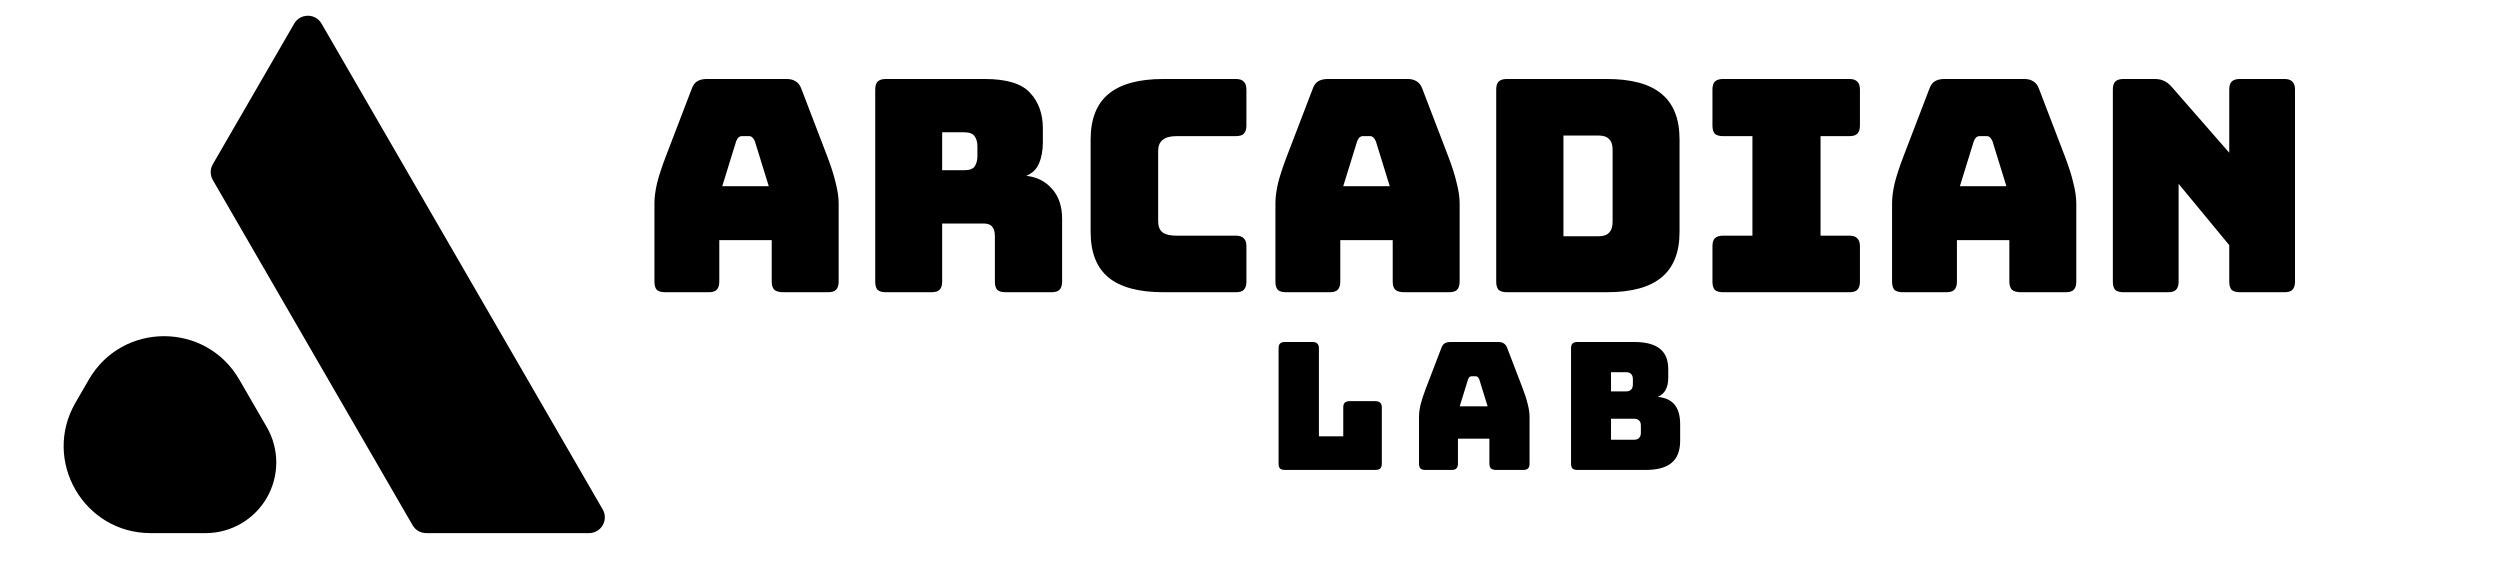 <?xml version="1.0" encoding="UTF-8" standalone="no"?>
<!DOCTYPE svg PUBLIC "-//W3C//DTD SVG 1.1//EN" "http://www.w3.org/Graphics/SVG/1.1/DTD/svg11.dtd">
<svg width="100%" height="100%" viewBox="0 0 2638 602" version="1.1" xmlns="http://www.w3.org/2000/svg" xmlns:xlink="http://www.w3.org/1999/xlink" xml:space="preserve" xmlns:serif="http://www.serif.com/" style="fill-rule:evenodd;clip-rule:evenodd;stroke-linejoin:round;stroke-miterlimit:1.414;">
<g transform="matrix(4.167,0,0,4.167,0,0)">
<path d="M186.421 35.75L182.896 47.15H194.671L191.146 35.75C190.946 35.3 190.721 34.975 190.471 34.775C190.271 34.575 190.021 34.475 189.721 34.475H187.846C187.546 34.475 187.271 34.575 187.021 34.775C186.821 34.975 186.621 35.3 186.421 35.75ZM182.146 71.3C182.146 72.25 181.921 72.95 181.471 73.4C181.071 73.8 180.396 74 179.446 74H168.421C167.471 74 166.771 73.8 166.321 73.4C165.921 72.95 165.721 72.25 165.721 71.3V51.5C165.721 50 165.946 48.275 166.396 46.325C166.896 44.375 167.646 42.1 168.646 39.5L175.171 22.475C175.471 21.625 175.921 21 176.521 20.6C177.171 20.2 177.996 20 178.996 20H199.171C200.121 20 200.896 20.2 201.496 20.6C202.146 21 202.621 21.625 202.921 22.475L209.446 39.5C210.446 42.1 211.171 44.375 211.621 46.325C212.121 48.275 212.371 50 212.371 51.5V71.3C212.371 72.25 212.146 72.95 211.696 73.4C211.296 73.8 210.621 74 209.671 74H198.346C197.346 74 196.596 73.8 196.096 73.4C195.646 72.95 195.421 72.25 195.421 71.3V60.8H182.146V71.3ZM238.581 33.5V43.1H244.206C245.506 43.1 246.381 42.775 246.831 42.125C247.281 41.425 247.506 40.575 247.506 39.575V37.025C247.506 36.025 247.281 35.2 246.831 34.55C246.381 33.85 245.506 33.5 244.206 33.5H238.581ZM235.881 74H224.331C223.381 74 222.681 73.8 222.231 73.4C221.831 72.95 221.631 72.25 221.631 71.3V22.7C221.631 21.75 221.831 21.075 222.231 20.675C222.681 20.225 223.381 20 224.331 20H249.306C254.906 20 258.756 21.175 260.856 23.525C263.006 25.825 264.081 28.825 264.081 32.525V35.975C264.081 38.075 263.756 39.875 263.106 41.375C262.506 42.825 261.431 43.875 259.881 44.525C262.581 44.825 264.756 45.925 266.406 47.825C268.106 49.725 268.956 52.25 268.956 55.4V71.3C268.956 72.25 268.731 72.95 268.281 73.4C267.881 73.8 267.206 74 266.256 74H254.631C253.681 74 252.981 73.8 252.531 73.4C252.131 72.95 251.931 72.25 251.931 71.3V59.825C251.931 58.725 251.706 57.925 251.256 57.425C250.856 56.875 250.131 56.6 249.081 56.6H238.581V71.3C238.581 72.25 238.356 72.95 237.906 73.4C237.506 73.8 236.831 74 235.881 74ZM312.927 74H294.627C288.377 74 283.727 72.75 280.677 70.25C277.677 67.75 276.177 63.9 276.177 58.7V35.375C276.177 30.175 277.677 26.325 280.677 23.825C283.727 21.275 288.377 20 294.627 20H312.927C313.877 20 314.552 20.225 314.952 20.675C315.402 21.075 315.627 21.75 315.627 22.7V31.775C315.627 32.725 315.402 33.425 314.952 33.875C314.552 34.275 313.877 34.475 312.927 34.475H297.852C296.302 34.475 295.152 34.8 294.402 35.45C293.652 36.05 293.277 36.975 293.277 38.225V56.075C293.277 57.325 293.652 58.25 294.402 58.85C295.152 59.4 296.302 59.675 297.852 59.675H312.927C313.877 59.675 314.552 59.9 314.952 60.35C315.402 60.75 315.627 61.425 315.627 62.375V71.3C315.627 72.25 315.402 72.95 314.952 73.4C314.552 73.8 313.877 74 312.927 74ZM343.672 35.75L340.147 47.15H351.922L348.397 35.75C348.197 35.3 347.972 34.975 347.722 34.775C347.522 34.575 347.272 34.475 346.972 34.475H345.097C344.797 34.475 344.522 34.575 344.272 34.775C344.072 34.975 343.872 35.3 343.672 35.75ZM339.397 71.3C339.397 72.25 339.172 72.95 338.722 73.4C338.322 73.8 337.647 74 336.697 74H325.672C324.722 74 324.022 73.8 323.572 73.4C323.172 72.95 322.972 72.25 322.972 71.3V51.5C322.972 50 323.197 48.275 323.647 46.325C324.147 44.375 324.897 42.1 325.897 39.5L332.422 22.475C332.722 21.625 333.172 21 333.772 20.6C334.422 20.2 335.247 20 336.247 20H356.422C357.372 20 358.147 20.2 358.747 20.6C359.397 21 359.872 21.625 360.172 22.475L366.697 39.5C367.697 42.1 368.422 44.375 368.872 46.325C369.372 48.275 369.622 50 369.622 51.5V71.3C369.622 72.25 369.397 72.95 368.947 73.4C368.547 73.8 367.872 74 366.922 74H355.597C354.597 74 353.847 73.8 353.347 73.4C352.897 72.95 352.672 72.25 352.672 71.3V60.8H339.397V71.3ZM406.857 74H381.582C380.632 74 379.932 73.8 379.482 73.4C379.082 72.95 378.882 72.25 378.882 71.3V22.7C378.882 21.75 379.082 21.075 379.482 20.675C379.932 20.225 380.632 20 381.582 20H406.857C413.107 20 417.732 21.25 420.732 23.75C423.782 26.25 425.307 30.1 425.307 35.3V58.7C425.307 63.9 423.782 67.75 420.732 70.25C417.732 72.75 413.107 74 406.857 74ZM395.907 34.325V59.825H404.832C406.032 59.825 406.907 59.525 407.457 58.925C408.057 58.325 408.357 57.4 408.357 56.15V37.925C408.357 36.675 408.057 35.775 407.457 35.225C406.907 34.625 406.032 34.325 404.832 34.325H395.907ZM436.339 74C435.389 74 434.689 73.8 434.239 73.4C433.839 72.95 433.639 72.25 433.639 71.3V62.375C433.639 61.425 433.839 60.75 434.239 60.35C434.689 59.9 435.389 59.675 436.339 59.675H443.764V34.475H436.339C435.389 34.475 434.689 34.275 434.239 33.875C433.839 33.425 433.639 32.725 433.639 31.775V22.7C433.639 21.75 433.839 21.075 434.239 20.675C434.689 20.225 435.389 20 436.339 20H468.289C469.239 20 469.914 20.225 470.314 20.675C470.764 21.075 470.989 21.75 470.989 22.7V31.775C470.989 32.725 470.764 33.425 470.314 33.875C469.914 34.275 469.239 34.475 468.289 34.475H461.014V59.675H468.289C469.239 59.675 469.914 59.9 470.314 60.35C470.764 60.75 470.989 61.425 470.989 62.375V71.3C470.989 72.25 470.764 72.95 470.314 73.4C469.914 73.8 469.239 74 468.289 74H436.339ZM499.824 35.75L496.299 47.15H508.074L504.549 35.75C504.349 35.3 504.124 34.975 503.874 34.775C503.674 34.575 503.424 34.475 503.124 34.475H501.249C500.949 34.475 500.674 34.575 500.424 34.775C500.224 34.975 500.024 35.3 499.824 35.75ZM495.549 71.3C495.549 72.25 495.324 72.95 494.874 73.4C494.474 73.8 493.799 74 492.849 74H481.824C480.874 74 480.174 73.8 479.724 73.4C479.324 72.95 479.124 72.25 479.124 71.3V51.5C479.124 50 479.349 48.275 479.799 46.325C480.299 44.375 481.049 42.1 482.049 39.5L488.574 22.475C488.874 21.625 489.324 21 489.924 20.6C490.574 20.2 491.399 20 492.399 20H512.574C513.524 20 514.299 20.2 514.899 20.6C515.549 21 516.024 21.625 516.324 22.475L522.849 39.5C523.849 42.1 524.574 44.375 525.024 46.325C525.524 48.275 525.774 50 525.774 51.5V71.3C525.774 72.25 525.549 72.95 525.099 73.4C524.699 73.8 524.024 74 523.074 74H511.749C510.749 74 509.999 73.8 509.499 73.4C509.049 72.95 508.824 72.25 508.824 71.3V60.8H495.549V71.3ZM548.984 74H537.734C536.784 74 536.084 73.8 535.634 73.4C535.234 72.95 535.034 72.25 535.034 71.3V22.7C535.034 21.75 535.234 21.075 535.634 20.675C536.084 20.225 536.784 20 537.734 20H545.534C546.484 20 547.284 20.15 547.934 20.45C548.634 20.75 549.309 21.275 549.959 22.025L564.509 38.675V22.7C564.509 21.75 564.709 21.075 565.109 20.675C565.559 20.225 566.259 20 567.209 20H578.459C579.409 20 580.084 20.225 580.484 20.675C580.934 21.075 581.159 21.75 581.159 22.7V71.3C581.159 72.25 580.934 72.95 580.484 73.4C580.084 73.8 579.409 74 578.459 74H567.209C566.259 74 565.559 73.8 565.109 73.4C564.709 72.95 564.509 72.25 564.509 71.3V62.075L551.684 46.55V71.3C551.684 72.25 551.459 72.95 551.009 73.4C550.609 73.8 549.934 74 548.984 74ZM348.296 119H325.391C324.821 119 324.401 118.88 324.131 118.64C323.891 118.37 323.771 117.95 323.771 117.38V88.22C323.771 87.65 323.891 87.245 324.131 87.005C324.401 86.735 324.821 86.6 325.391 86.6H332.366C332.936 86.6 333.341 86.735 333.581 87.005C333.851 87.245 333.986 87.65 333.986 88.22V110.495H340.151V103.205C340.151 102.635 340.271 102.23 340.511 101.99C340.781 101.72 341.201 101.585 341.771 101.585H348.296C348.866 101.585 349.271 101.72 349.511 101.99C349.781 102.23 349.916 102.635 349.916 103.205V117.38C349.916 117.95 349.781 118.37 349.511 118.64C349.271 118.88 348.866 119 348.296 119ZM371.755 96.05L369.64 102.89H376.705L374.59 96.05C374.47 95.78 374.335 95.585 374.185 95.465C374.065 95.345 373.915 95.285 373.735 95.285H372.61C372.43 95.285 372.265 95.345 372.115 95.465C371.995 95.585 371.875 95.78 371.755 96.05ZM369.19 117.38C369.19 117.95 369.055 118.37 368.785 118.64C368.545 118.88 368.14 119 367.57 119H360.955C360.385 119 359.965 118.88 359.695 118.64C359.455 118.37 359.335 117.95 359.335 117.38V105.5C359.335 104.6 359.47 103.565 359.74 102.395C360.04 101.225 360.49 99.86 361.09 98.3L365.005 88.085C365.185 87.575 365.455 87.2 365.815 86.96C366.205 86.72 366.7 86.6 367.3 86.6H379.405C379.975 86.6 380.44 86.72 380.8 86.96C381.19 87.2 381.475 87.575 381.655 88.085L385.57 98.3C386.17 99.86 386.605 101.225 386.875 102.395C387.175 103.565 387.325 104.6 387.325 105.5V117.38C387.325 117.95 387.19 118.37 386.92 118.64C386.68 118.88 386.275 119 385.705 119H378.91C378.31 119 377.86 118.88 377.56 118.64C377.29 118.37 377.155 117.95 377.155 117.38V111.08H369.19V117.38ZM416.731 119H399.451C398.881 119 398.461 118.88 398.191 118.64C397.951 118.37 397.831 117.95 397.831 117.38V88.22C397.831 87.65 397.951 87.245 398.191 87.005C398.461 86.735 398.881 86.6 399.451 86.6H413.806C416.746 86.6 418.921 87.17 420.331 88.31C421.741 89.42 422.446 91.145 422.446 93.485V95.645C422.446 96.905 422.221 97.94 421.771 98.75C421.351 99.53 420.691 100.115 419.791 100.505C421.711 100.685 423.136 101.345 424.066 102.485C424.996 103.625 425.461 105.29 425.461 107.48V111.62C425.461 114.14 424.741 116 423.301 117.2C421.891 118.4 419.701 119 416.731 119ZM407.956 94.25V99.11H411.781C412.351 99.11 412.771 98.96 413.041 98.66C413.341 98.36 413.491 97.91 413.491 97.31V96.05C413.491 95.45 413.341 95 413.041 94.7C412.771 94.4 412.351 94.25 411.781 94.25H407.956ZM407.956 106.04V111.35H413.806C414.376 111.35 414.796 111.2 415.066 110.9C415.366 110.6 415.516 110.15 415.516 109.55V107.795C415.516 107.195 415.366 106.76 415.066 106.49C414.796 106.19 414.376 106.04 413.806 106.04H407.956Z" style="fill:#000;fill-rule:nonzero;"/>
<path d="M19.106 101.981C10.619 116.648 21.203 135 38.148 135H52.072C58.44 135 64.328 131.615 67.532 126.111V126.111C70.763 120.561 70.771 113.705 67.553 108.148L60.583 96.109C52.108 81.471 30.973 81.473 22.502 96.113L19.106 101.981Z" style="fill:#000;fill-rule:nonzero;"/>
<path d="M104.483 133.004C105.198 134.239 106.518 135 107.945 135H149.157C152.238 135 154.162 131.663 152.619 128.996L81.424 5.982C79.883 3.32 76.04 3.32 74.5 5.982L53.894 41.586C53.177 42.825 53.177 44.353 53.894 45.593L104.483 133.004Z" style="fill:#000;fill-rule:nonzero;"/>
</g>
</svg>